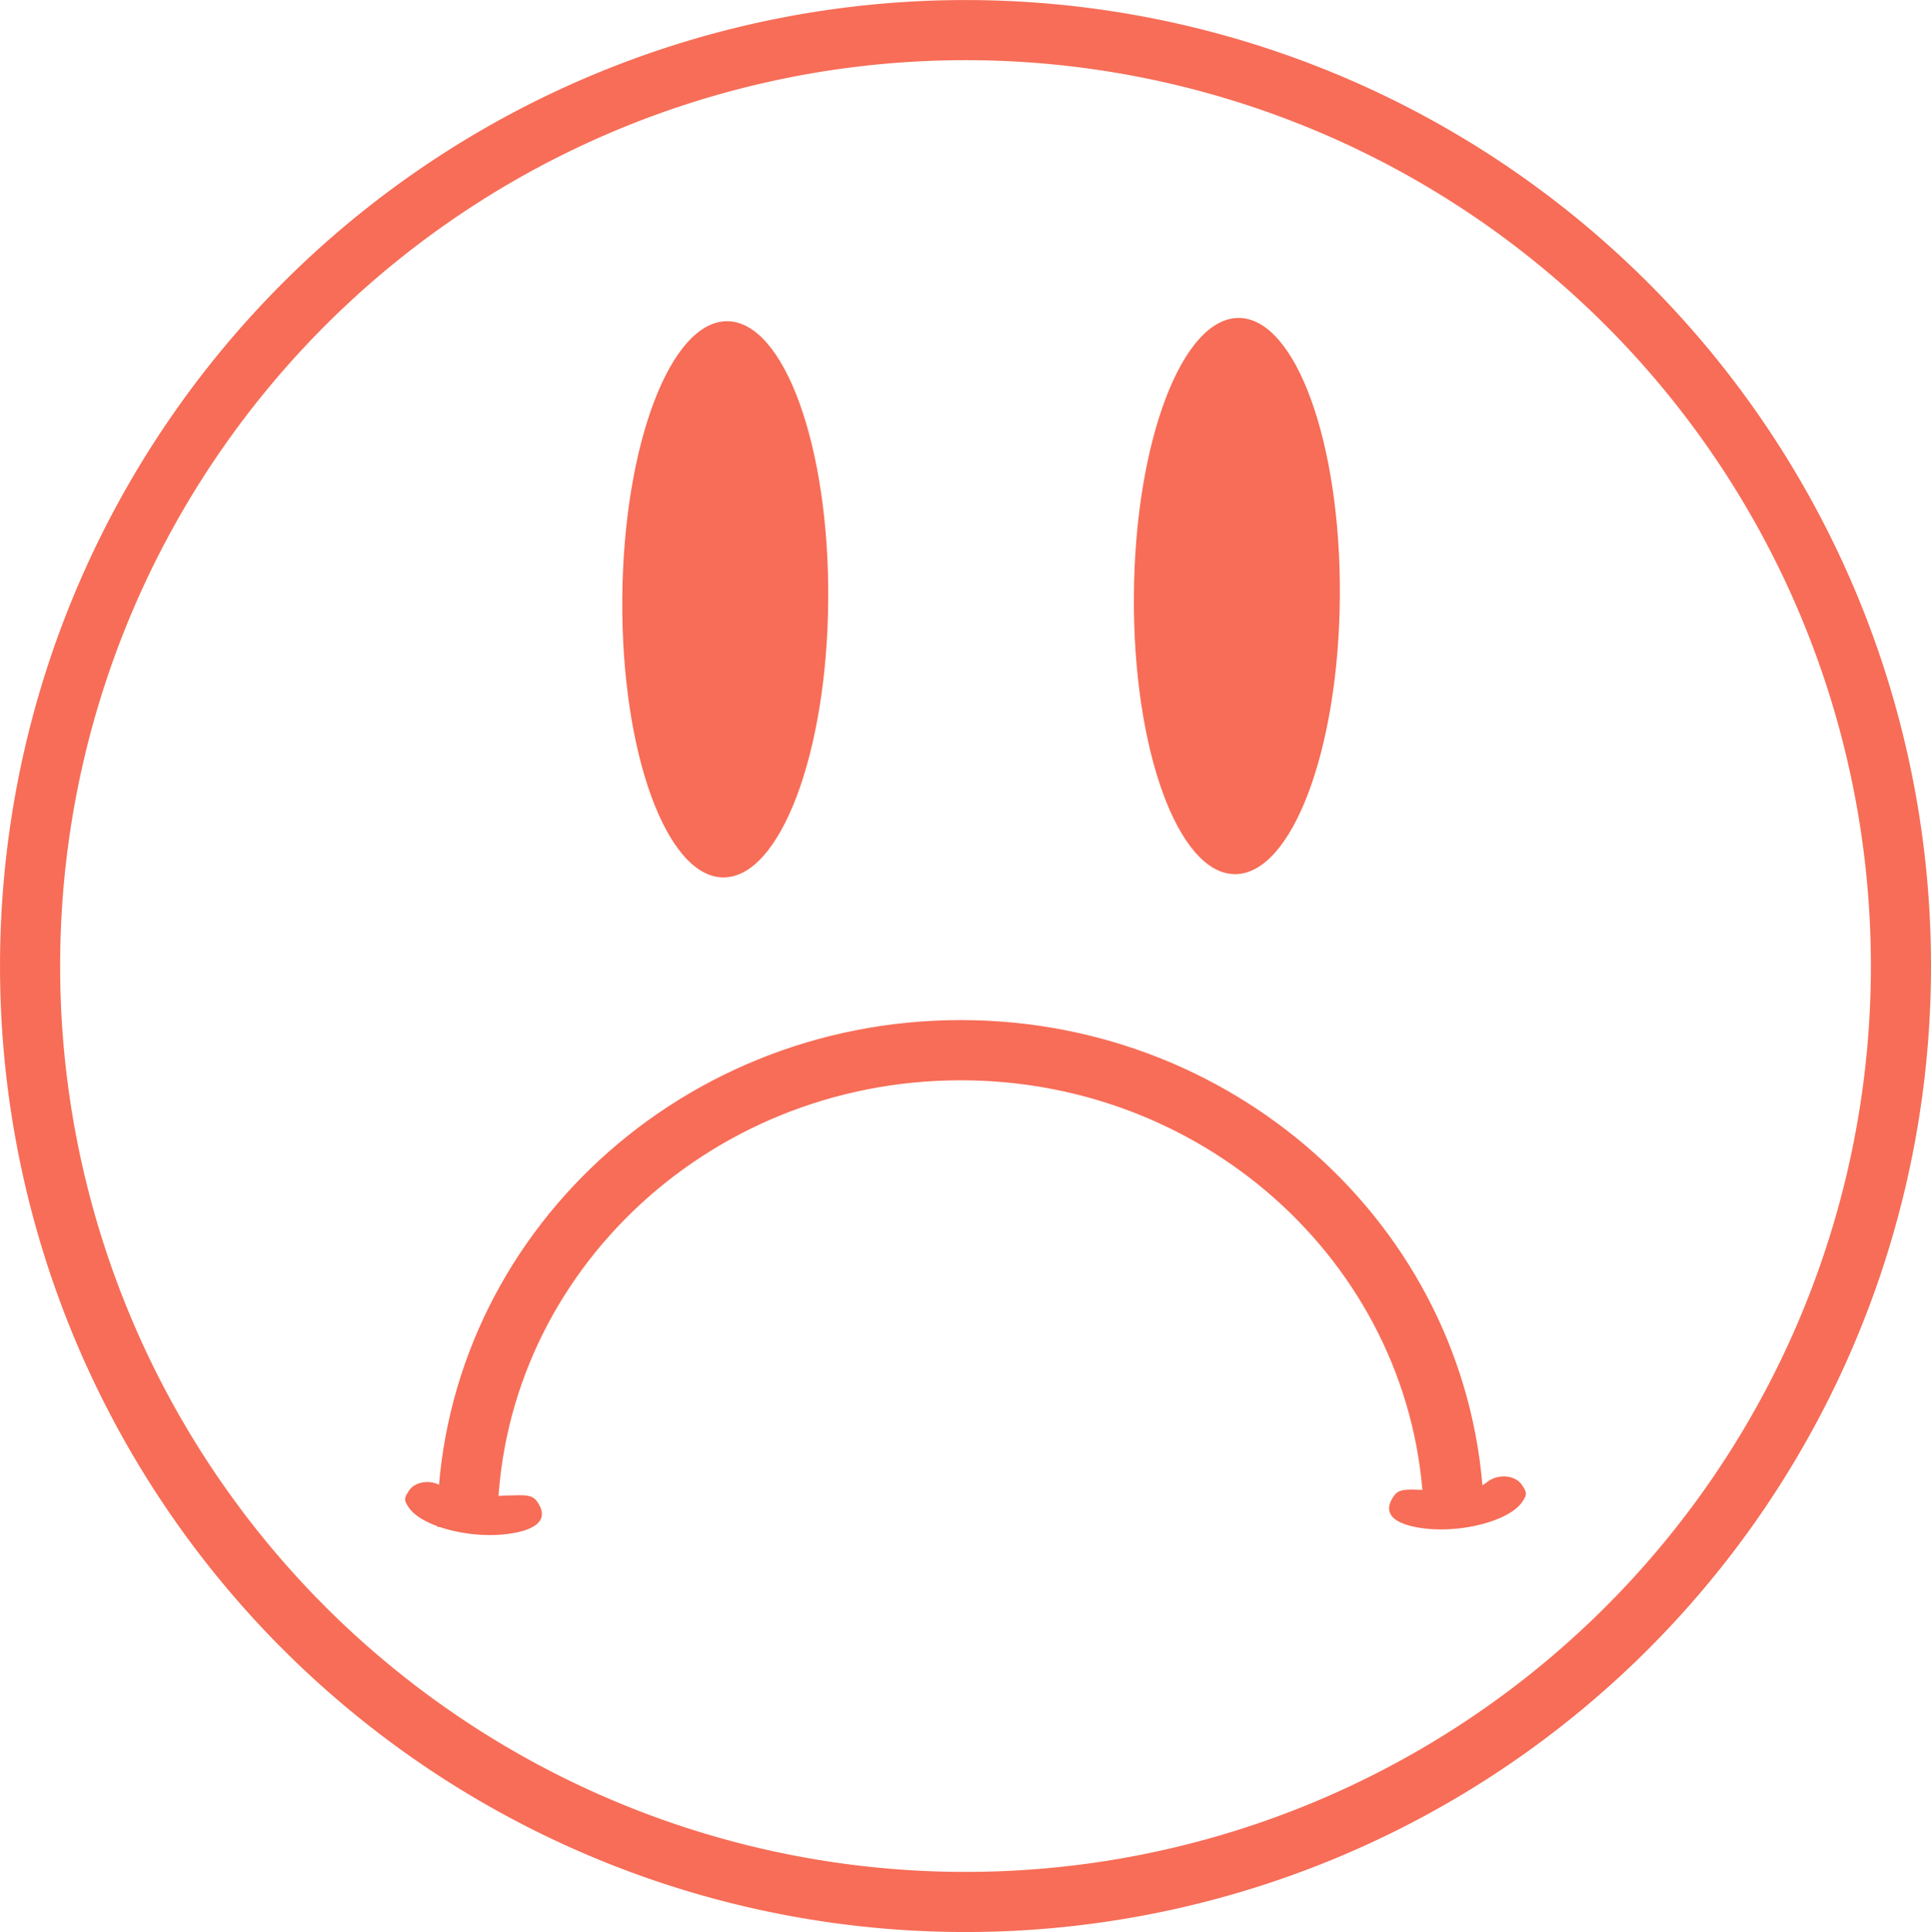 <svg xmlns="http://www.w3.org/2000/svg" width="343.705" height="343.859" viewBox="0 0 343.705 343.859">
  <defs>
    <style>
      .cls-1, .cls-3 {
        fill: none;
        stroke: #f76d57;
      }

      .cls-1 {
        stroke-width: 10.7px;
      }

      .cls-2 {
        fill: #f76d57;
      }

      .cls-3 {
        stroke-width: 10.716px;
      }
    </style>
  </defs>
  <g id="Group_4" data-name="Group 4" transform="translate(5.35 5.35)">
    <g id="g3157" transform="translate(0 0)">
      <path id="path3784" class="cls-1" d="M335.771,169.3a166.5,166.5,0,1,1-333,.139q0-.07,0-.139a166.5,166.5,0,1,1,333-.139Z" transform="translate(-2.766 -2.721)"/>
      <path id="path2996" class="cls-2" d="M168.824,115.961c-.2,27.315-8.56,49.414-18.682,49.36s-18.17-22.242-17.975-49.556v-.074c.2-27.314,8.56-49.413,18.682-49.359s18.17,22.242,17.975,49.556Z" transform="translate(-26.754 -14.513)"/>
      <path id="path2996-2" class="cls-2" d="M280.61,115.247c-.2,27.315-8.56,49.414-18.682,49.359s-18.171-22.241-17.975-49.556v-.074c.2-27.315,8.56-49.414,18.683-49.359s18.17,22.242,17.975,49.556Z" transform="translate(-47.477 -14.381)"/>
      <path id="path3898" class="cls-3" d="M175.585,0c0,46.851-39.317,84.831-87.817,84.832C40.416,84.832,1.591,48.566,0,2.85" transform="translate(253.416 266.387) rotate(180)"/>
      <path id="path3081-0" class="cls-2" d="M8.434,7.592a4.69,4.69,0,0,0-1.619.9C4.872,9.958,1.848,9.666.689,7.9-.217,6.515-.223,6.236.632,4.932,2.855,1.539,11.566-.753,18.5.229c5.37.761,7.113,2.823,4.922,5.82-.637.871-1.529,1.108-3.864,1.025l-3.036-.107Z" transform="translate(266.247 266.846) rotate(180)"/>
      <path id="path3081-0-8" class="cls-2" d="M15.912,7.592a4.689,4.689,0,0,1,1.619.9C19.474,9.958,22.5,9.666,23.657,7.9c.906-1.382.912-1.661.057-2.965C21.491,1.539,12.78-.753,5.843.229.474.989-1.27,3.052.922,6.049c.637.871,1.529,1.108,3.864,1.025l3.036-.107Z" transform="translate(91.104 267.848) rotate(180)"/>
    </g>
  </g>
</svg>

